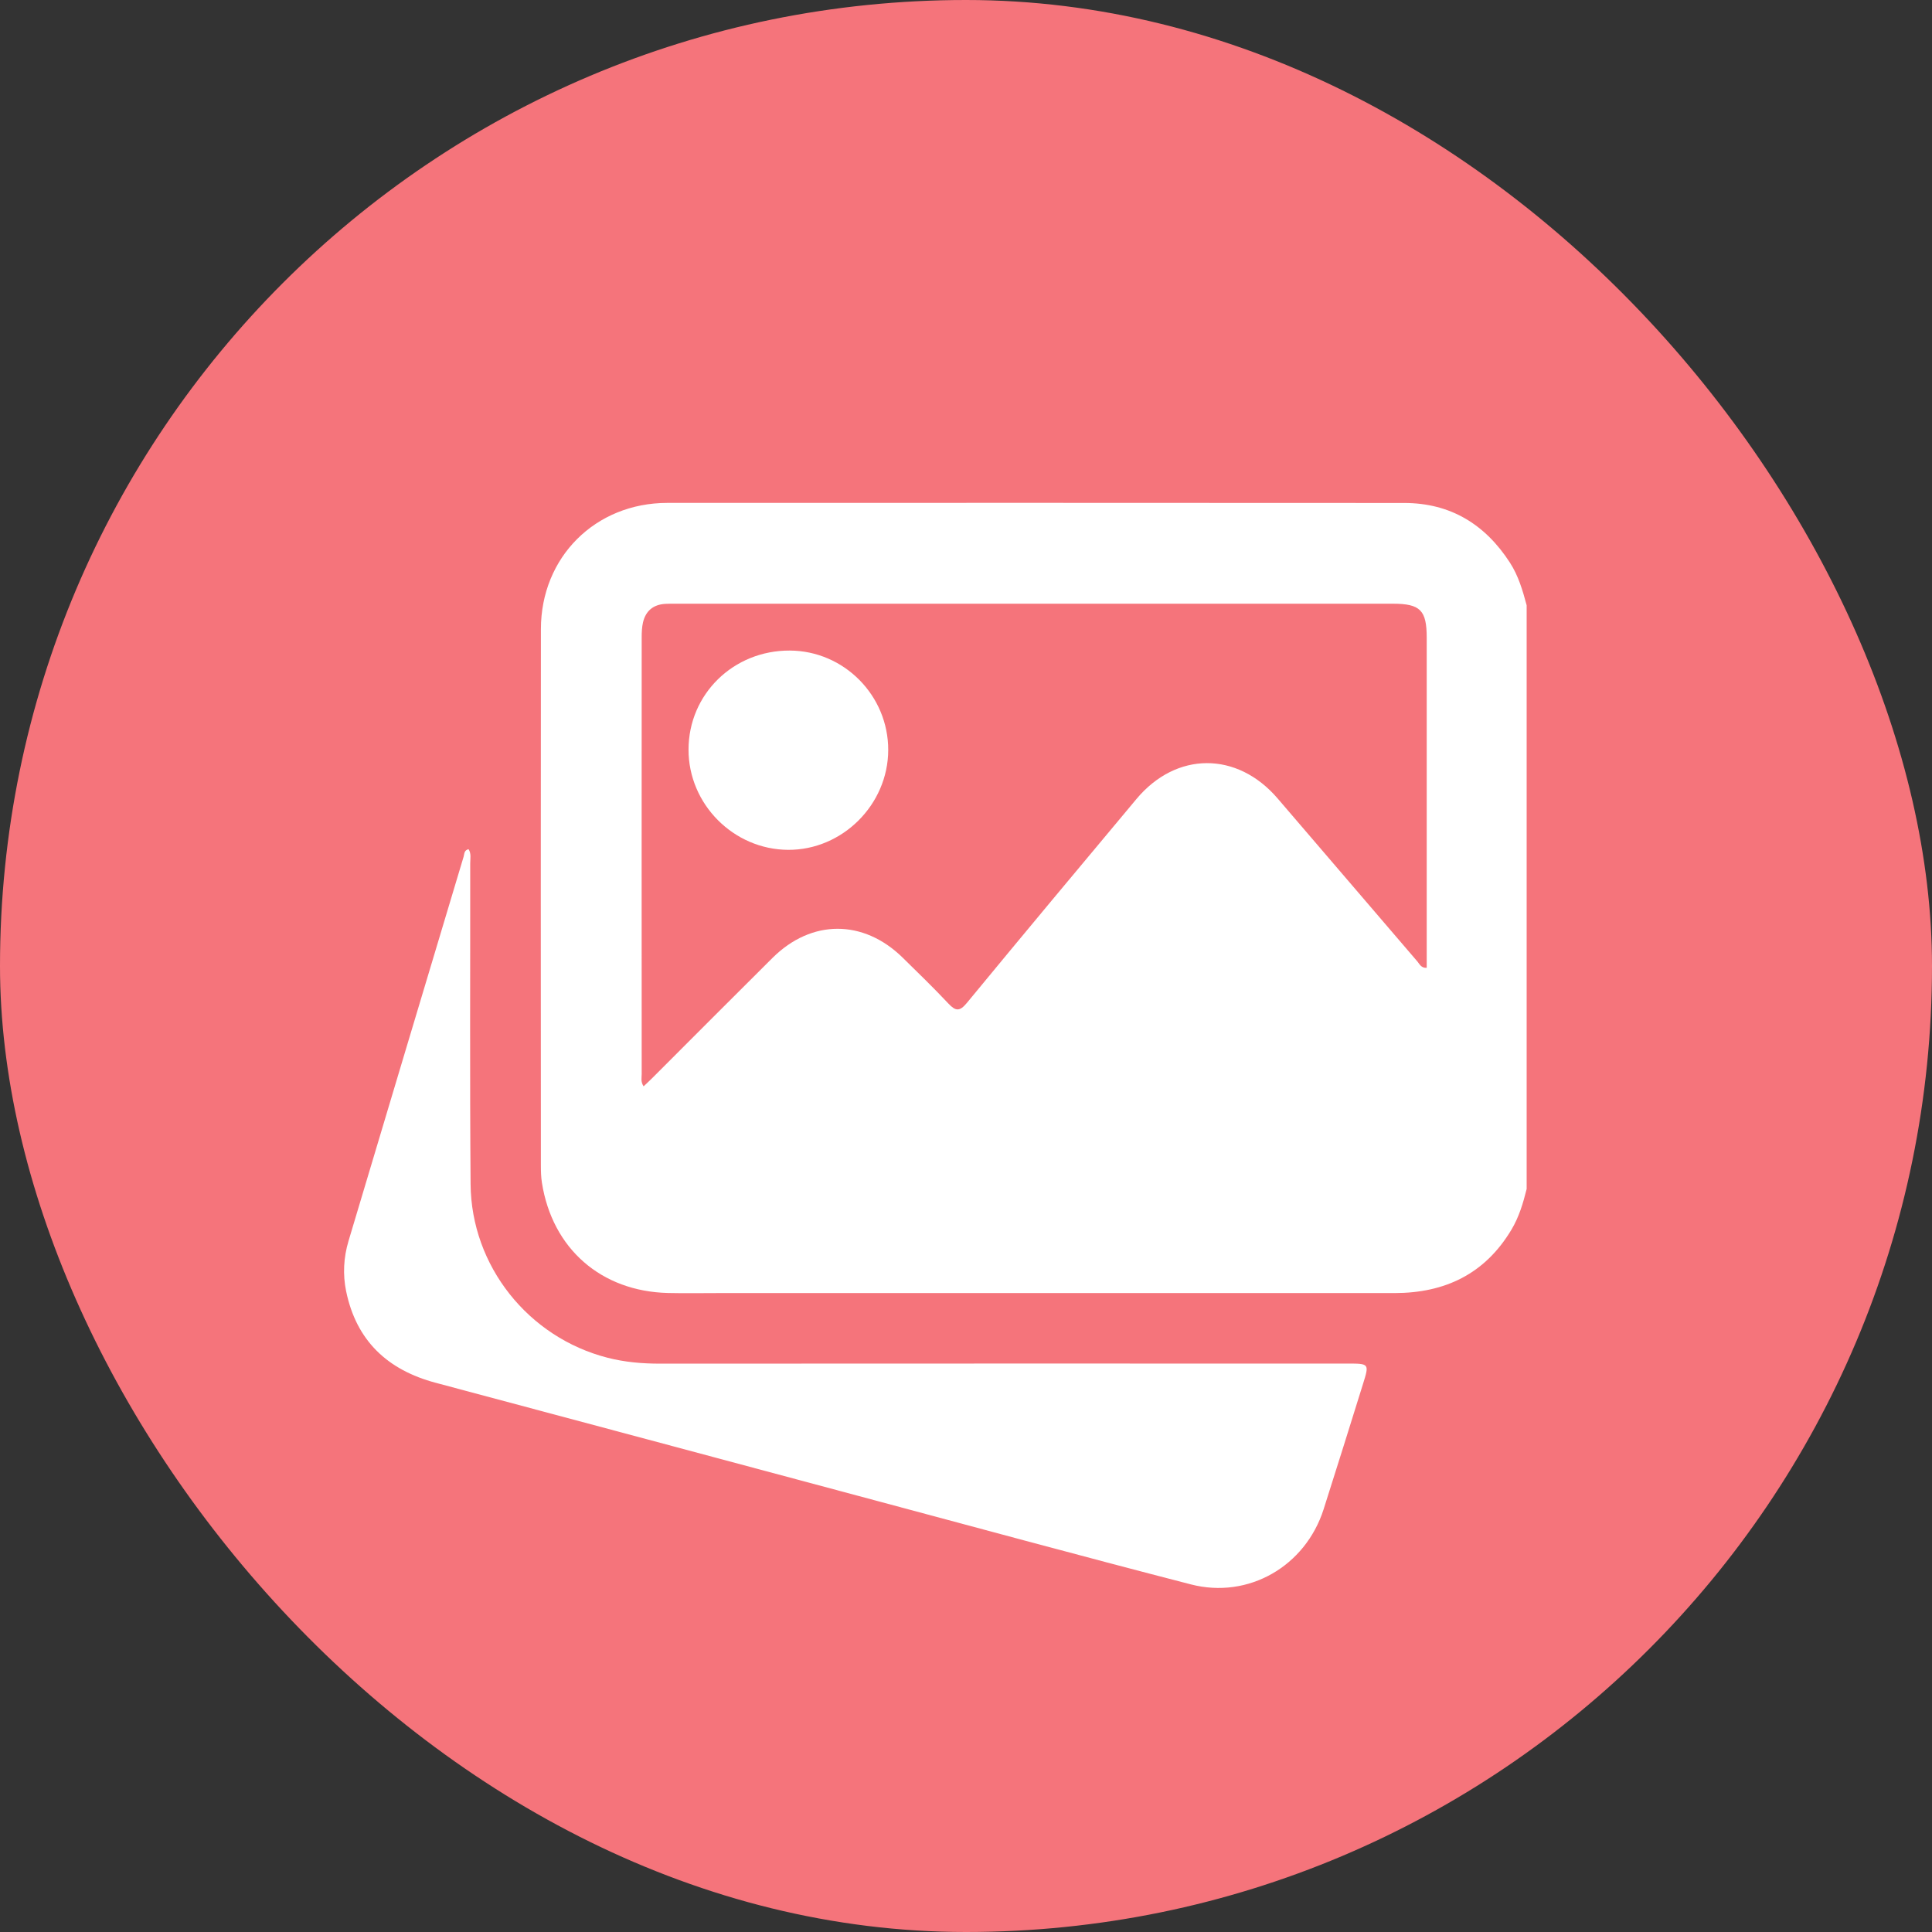 <svg width="73" height="73" viewBox="0 0 73 73" fill="none" xmlns="http://www.w3.org/2000/svg">
<rect x="0" y="0" width="73" height="73" fill="#333333" stroke="none"/>
<rect width="73" height="73" rx="36.5" fill="#F5747B"/>
<path d="M57.684 22.87V44.924C57.551 45.461 57.394 45.989 57.106 46.468C56.109 48.133 54.599 48.857 52.699 48.858C44.186 48.858 35.673 48.858 27.16 48.858C26.52 48.858 25.881 48.87 25.242 48.855C22.716 48.796 20.868 47.181 20.476 44.688C20.442 44.474 20.437 44.254 20.437 44.036C20.435 37.281 20.43 30.525 20.438 23.77C20.44 21.048 22.498 19.003 25.214 19.002C34.496 19 43.78 18.998 53.062 19.005C54.803 19.006 56.114 19.81 57.05 21.256C57.37 21.75 57.534 22.308 57.684 22.871V22.87ZM24.319 41.046C24.438 40.933 24.552 40.829 24.659 40.721C26.169 39.211 27.675 37.698 29.19 36.193C30.665 34.728 32.625 34.729 34.111 36.188C34.691 36.758 35.277 37.324 35.833 37.917C36.106 38.208 36.26 38.226 36.531 37.897C38.655 35.319 40.796 32.754 42.939 30.192C44.447 28.387 46.746 28.384 48.278 30.173C50.034 32.225 51.792 34.276 53.552 36.325C53.637 36.424 53.695 36.581 53.908 36.569V36.078C53.908 32.084 53.908 28.09 53.908 24.096C53.908 23.055 53.664 22.811 52.627 22.811C43.608 22.811 34.588 22.811 25.569 22.811C25.424 22.811 25.278 22.808 25.133 22.817C24.688 22.844 24.401 23.078 24.297 23.51C24.255 23.691 24.246 23.883 24.246 24.071C24.243 29.576 24.243 35.08 24.246 40.585C24.246 40.724 24.202 40.873 24.319 41.048V41.046Z" fill="white"/>
<path d="M17.705 32.087C17.812 32.255 17.767 32.446 17.767 32.625C17.771 36.663 17.749 40.702 17.781 44.741C17.806 47.838 19.965 50.534 22.953 51.301C23.603 51.468 24.265 51.526 24.938 51.525C33.597 51.52 42.255 51.521 50.914 51.522C51.737 51.522 51.741 51.524 51.501 52.291C51.008 53.871 50.516 55.452 50.012 57.029C49.324 59.177 47.178 60.429 44.994 59.865C40.791 58.78 36.603 57.638 32.41 56.516C27.094 55.094 21.781 53.665 16.465 52.249C14.641 51.764 13.463 50.658 13.078 48.786C12.948 48.153 12.983 47.512 13.169 46.889C14.617 42.048 16.065 37.208 17.518 32.369C17.548 32.27 17.53 32.126 17.705 32.086V32.087Z" fill="white"/>
<path d="M33.561 28.342C33.555 30.403 31.829 32.122 29.778 32.111C27.715 32.099 26.013 30.385 26.016 28.323C26.018 26.228 27.712 24.572 29.841 24.581C31.893 24.59 33.567 26.282 33.561 28.342Z" fill="white"/>
</svg>
